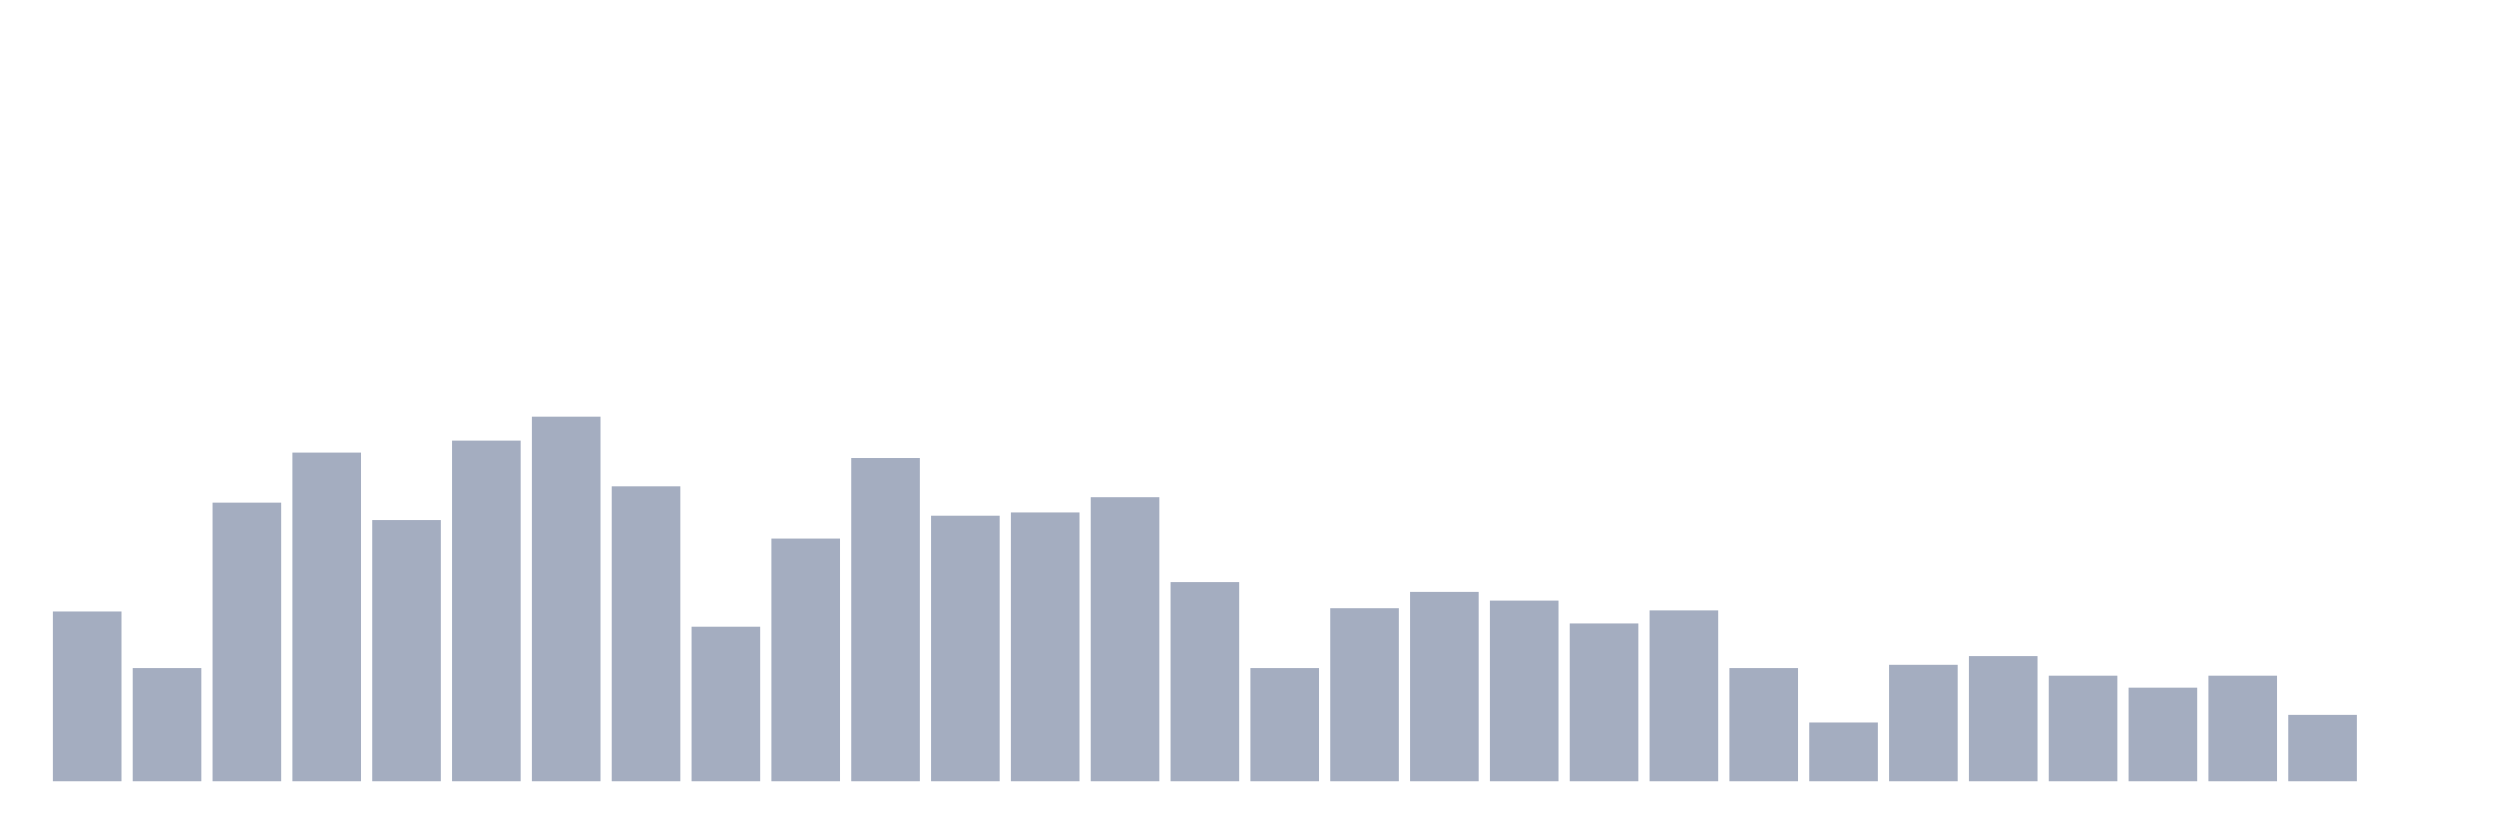 <svg xmlns="http://www.w3.org/2000/svg" viewBox="0 0 480 160"><g transform="translate(10,10)"><rect class="bar" x="0.153" width="13.175" y="107.403" height="32.597" fill="rgb(164,173,192)"></rect><rect class="bar" x="15.482" width="13.175" y="118.269" height="21.731" fill="rgb(164,173,192)"></rect><rect class="bar" x="30.81" width="13.175" y="86.507" height="53.493" fill="rgb(164,173,192)"></rect><rect class="bar" x="46.138" width="13.175" y="76.896" height="63.104" fill="rgb(164,173,192)"></rect><rect class="bar" x="61.466" width="13.175" y="89.851" height="50.149" fill="rgb(164,173,192)"></rect><rect class="bar" x="76.794" width="13.175" y="74.597" height="65.403" fill="rgb(164,173,192)"></rect><rect class="bar" x="92.123" width="13.175" y="70" height="70" fill="rgb(164,173,192)"></rect><rect class="bar" x="107.451" width="13.175" y="83.373" height="56.627" fill="rgb(164,173,192)"></rect><rect class="bar" x="122.779" width="13.175" y="110.328" height="29.672" fill="rgb(164,173,192)"></rect><rect class="bar" x="138.107" width="13.175" y="93.403" height="46.597" fill="rgb(164,173,192)"></rect><rect class="bar" x="153.436" width="13.175" y="77.94" height="62.06" fill="rgb(164,173,192)"></rect><rect class="bar" x="168.764" width="13.175" y="89.015" height="50.985" fill="rgb(164,173,192)"></rect><rect class="bar" x="184.092" width="13.175" y="88.388" height="51.612" fill="rgb(164,173,192)"></rect><rect class="bar" x="199.42" width="13.175" y="85.463" height="54.537" fill="rgb(164,173,192)"></rect><rect class="bar" x="214.748" width="13.175" y="101.761" height="38.239" fill="rgb(164,173,192)"></rect><rect class="bar" x="230.077" width="13.175" y="118.269" height="21.731" fill="rgb(164,173,192)"></rect><rect class="bar" x="245.405" width="13.175" y="106.776" height="33.224" fill="rgb(164,173,192)"></rect><rect class="bar" x="260.733" width="13.175" y="103.642" height="36.358" fill="rgb(164,173,192)"></rect><rect class="bar" x="276.061" width="13.175" y="105.313" height="34.687" fill="rgb(164,173,192)"></rect><rect class="bar" x="291.39" width="13.175" y="109.701" height="30.299" fill="rgb(164,173,192)"></rect><rect class="bar" x="306.718" width="13.175" y="107.194" height="32.806" fill="rgb(164,173,192)"></rect><rect class="bar" x="322.046" width="13.175" y="118.269" height="21.731" fill="rgb(164,173,192)"></rect><rect class="bar" x="337.374" width="13.175" y="128.716" height="11.284" fill="rgb(164,173,192)"></rect><rect class="bar" x="352.702" width="13.175" y="117.642" height="22.358" fill="rgb(164,173,192)"></rect><rect class="bar" x="368.031" width="13.175" y="115.97" height="24.03" fill="rgb(164,173,192)"></rect><rect class="bar" x="383.359" width="13.175" y="119.731" height="20.269" fill="rgb(164,173,192)"></rect><rect class="bar" x="398.687" width="13.175" y="122.03" height="17.97" fill="rgb(164,173,192)"></rect><rect class="bar" x="414.015" width="13.175" y="119.731" height="20.269" fill="rgb(164,173,192)"></rect><rect class="bar" x="429.344" width="13.175" y="127.254" height="12.746" fill="rgb(164,173,192)"></rect><rect class="bar" x="444.672" width="13.175" y="140" height="0" fill="rgb(164,173,192)"></rect></g></svg>